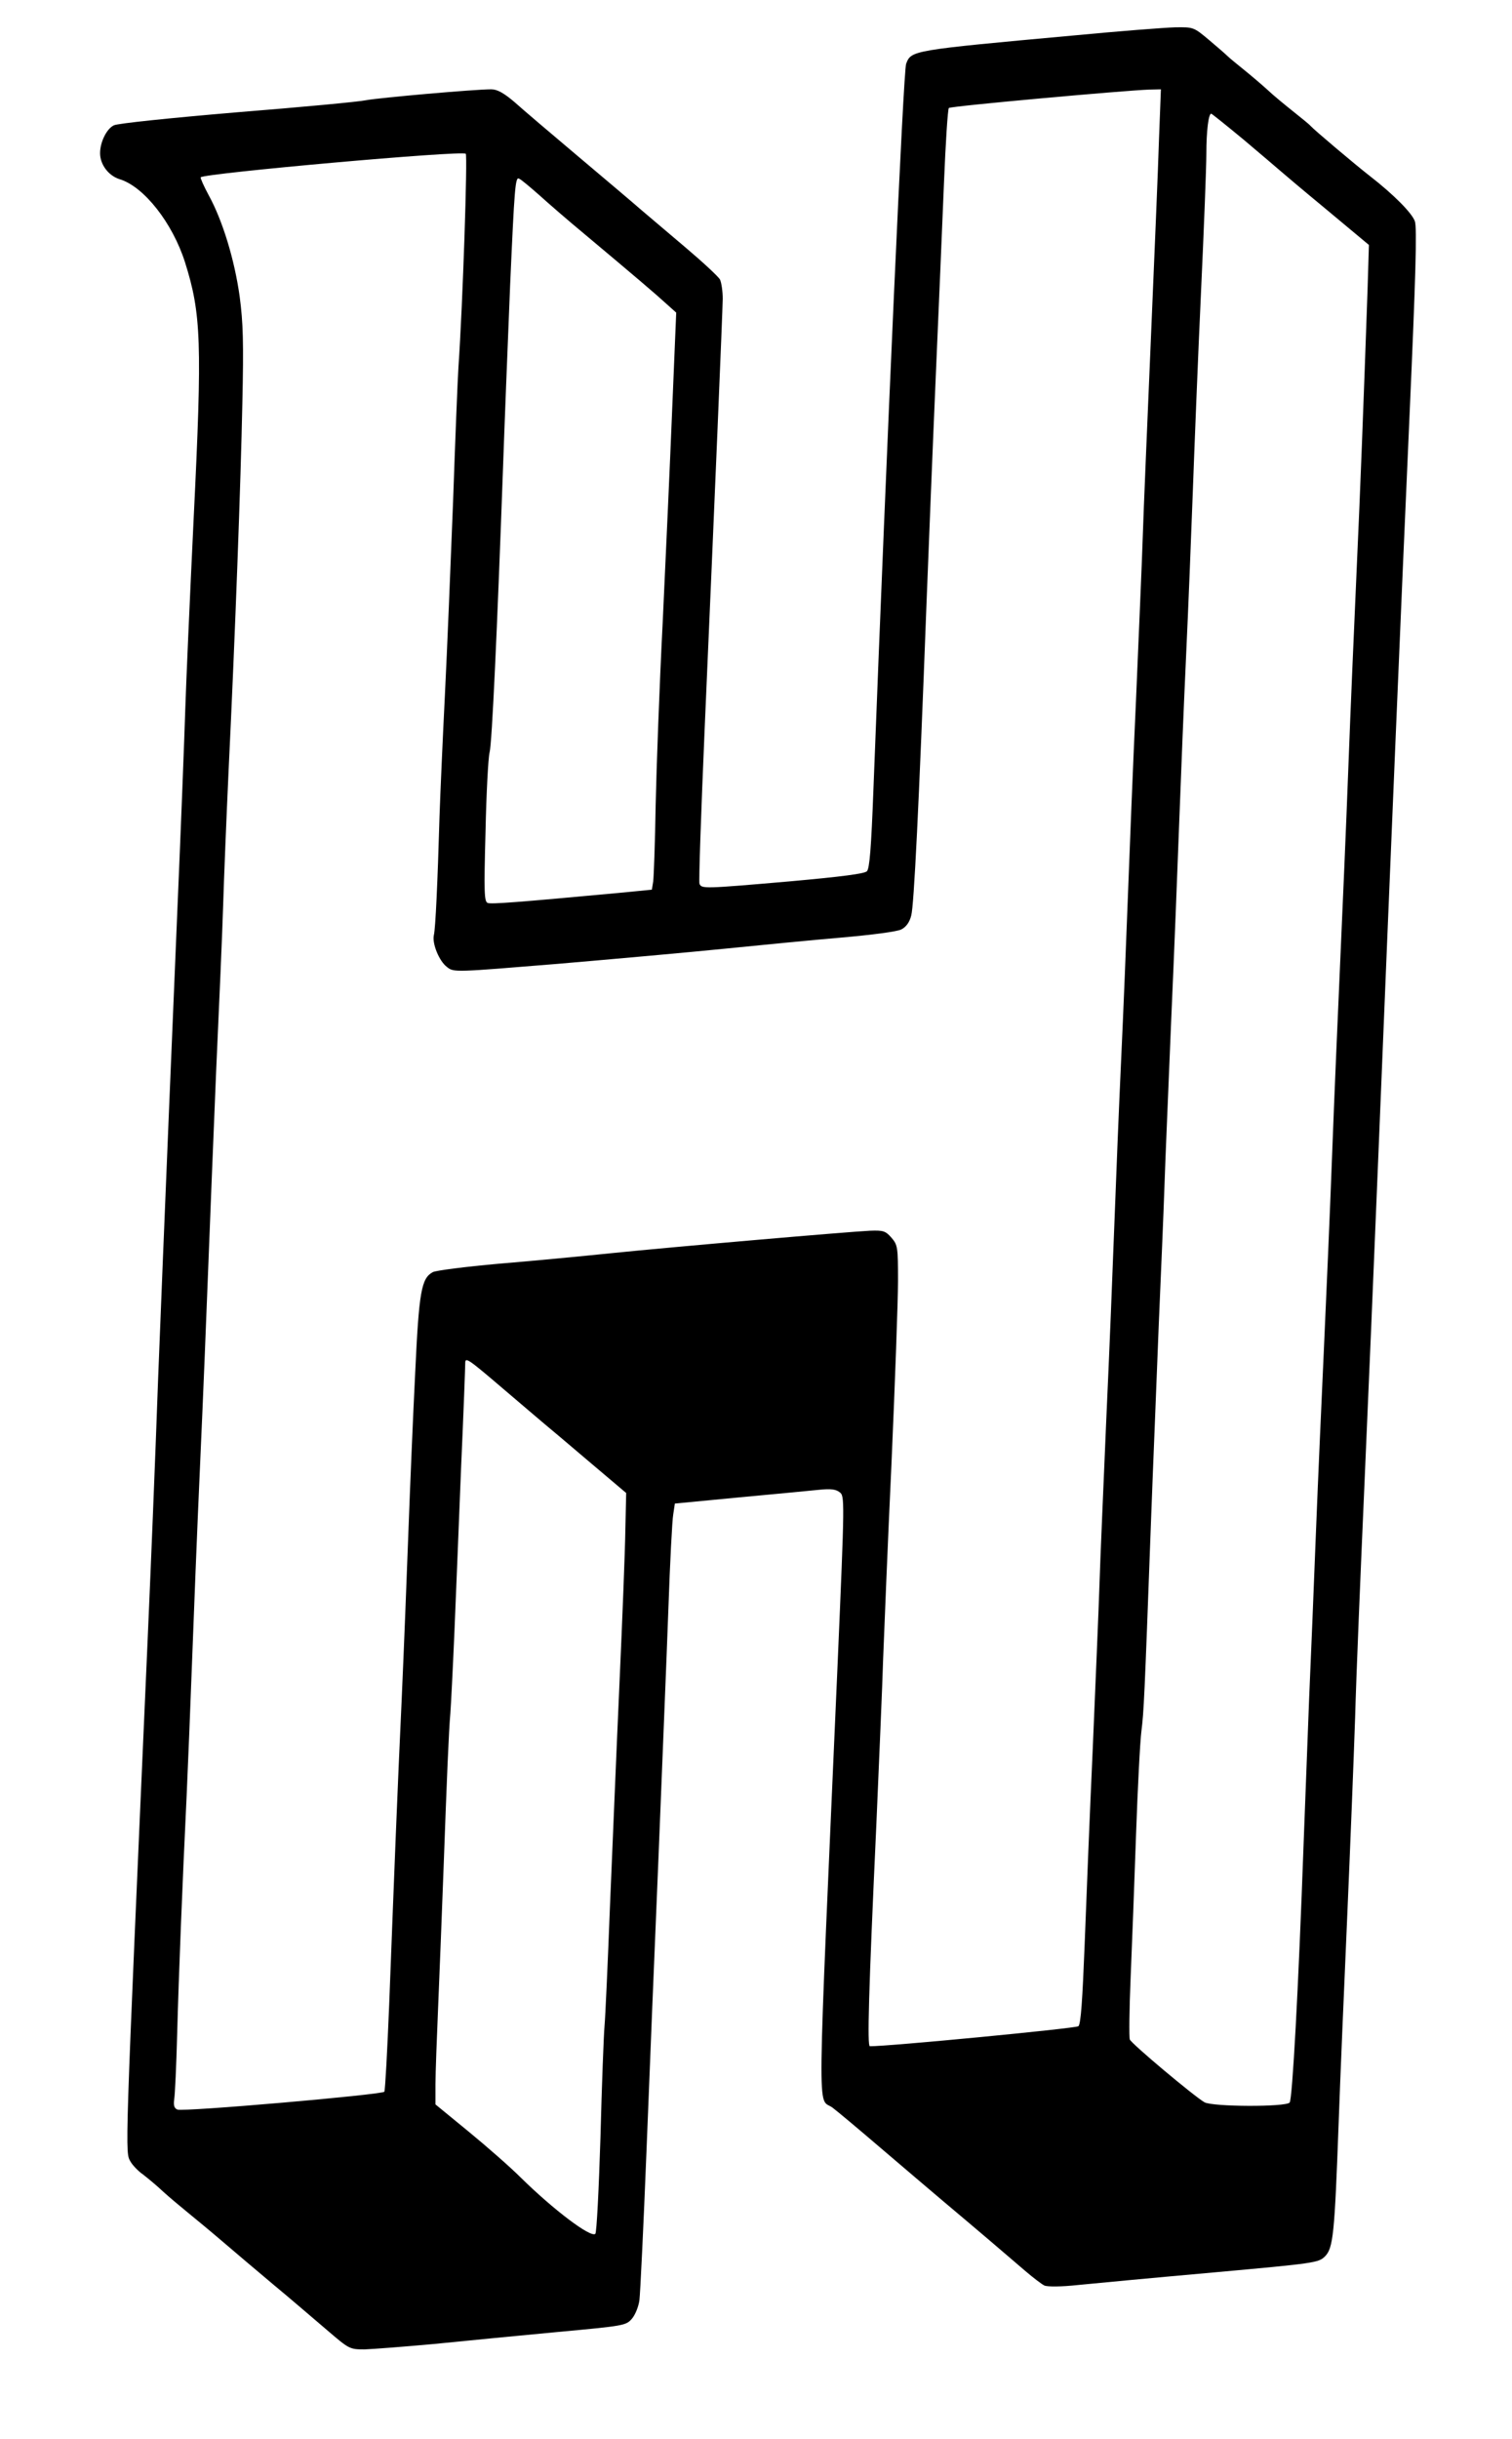<?xml version="1.0" standalone="no"?>
<!DOCTYPE svg PUBLIC "-//W3C//DTD SVG 20010904//EN"
 "http://www.w3.org/TR/2001/REC-SVG-20010904/DTD/svg10.dtd">
<svg version="1.0" xmlns="http://www.w3.org/2000/svg"
 width="559pt" height="901pt" viewBox="0 0 559 901"
 preserveAspectRatio="xMidYMid meet">

<g transform="translate(0,901) scale(0.1,-0.1)"
fill="#000000" stroke="none">
<path d="M3970 8879 c-602 -55 -601 -55 -620 -105 -10 -26 -70 -1360 -121
-2684 -8 -211 -14 -289 -24 -299 -9 -9 -93 -20 -282 -37 -323 -28 -329 -28
-337 -9 -3 8 6 264 19 568 38 869 66 1537 67 1593 0 29 -5 60 -10 71 -6 11
-63 64 -128 119 -64 54 -138 117 -164 139 -25 22 -129 110 -230 195 -101 85
-208 176 -238 203 -40 34 -64 47 -86 47 -62 0 -412 -31 -461 -40 -27 -6 -243
-26 -480 -45 -248 -21 -440 -41 -454 -48 -27 -13 -51 -62 -51 -103 0 -42 31
-83 72 -96 90 -27 196 -162 242 -307 60 -190 64 -296 32 -946 -14 -291 -28
-609 -31 -705 -3 -96 -16 -438 -30 -760 -42 -996 -74 -1788 -79 -1945 -3 -82
-16 -411 -30 -730 -86 -1949 -84 -1894 -63 -1932 7 -12 27 -34 46 -47 18 -14
52 -42 74 -63 23 -21 65 -56 92 -78 27 -22 84 -69 126 -105 42 -36 127 -108
189 -160 63 -52 151 -128 197 -167 84 -72 85 -73 141 -73 31 1 147 10 257 20
110 11 314 31 454 44 249 23 255 24 277 49 13 15 25 46 28 69 3 24 15 270 26
548 11 278 31 773 45 1100 13 327 30 735 36 905 6 171 14 328 18 350 l6 40
240 23 c132 12 265 25 295 28 40 4 60 2 74 -9 19 -14 19 -23 -7 -628 -77
-1758 -76 -1604 -19 -1646 15 -11 95 -78 178 -149 83 -71 188 -160 234 -199
112 -94 233 -197 299 -254 29 -25 62 -50 72 -55 11 -5 62 -5 126 2 60 6 283
27 497 46 377 34 390 36 414 59 31 31 36 80 51 492 6 171 21 517 32 770 11
253 24 582 29 731 4 150 20 532 34 850 14 319 37 860 51 1204 47 1150 85 2059
116 2752 23 516 28 696 20 720 -10 30 -78 99 -167 168 -54 42 -208 172 -219
185 -5 6 -35 30 -65 54 -30 24 -73 59 -95 80 -22 20 -61 53 -87 74 -26 21 -53
43 -60 50 -7 7 -38 34 -69 60 -56 47 -57 47 -125 46 -38 -1 -206 -14 -374 -30z
m315 -381 c-3 -101 -17 -433 -30 -738 -13 -305 -27 -634 -30 -730 -3 -96 -15
-368 -25 -605 -11 -236 -24 -563 -30 -725 -6 -162 -17 -434 -25 -605 -8 -170
-19 -443 -25 -605 -6 -162 -19 -488 -30 -725 -10 -236 -22 -509 -25 -605 -3
-96 -15 -371 -25 -610 -11 -239 -24 -565 -30 -725 -8 -203 -14 -293 -23 -301
-9 -8 -707 -75 -771 -74 -10 0 -5 192 24 820 10 234 22 508 25 610 4 102 17
428 31 725 13 297 24 599 24 672 0 125 -1 133 -24 160 -22 25 -30 28 -80 26
-83 -4 -731 -60 -956 -83 -107 -11 -295 -29 -417 -39 -123 -11 -232 -25 -243
-31 -42 -23 -51 -70 -65 -372 -8 -158 -19 -422 -25 -585 -6 -164 -17 -444 -25
-623 -16 -343 -26 -601 -46 -1122 -7 -174 -15 -321 -18 -326 -8 -11 -743 -75
-765 -66 -12 5 -15 15 -12 38 3 17 8 126 11 241 6 222 19 549 35 880 5 110 14
333 20 495 6 162 19 493 30 735 11 242 24 568 30 725 6 157 19 481 29 720 11
239 23 516 26 615 3 99 12 322 20 495 25 518 45 1068 51 1360 5 225 3 297 -10
395 -19 136 -63 280 -114 373 -19 35 -32 65 -30 67 15 15 967 100 980 87 7 -7
-11 -556 -27 -787 -3 -44 -12 -269 -20 -500 -9 -231 -22 -550 -30 -710 -8
-159 -17 -362 -20 -450 -7 -243 -15 -418 -21 -440 -7 -31 20 -97 49 -118 25
-20 29 -19 409 12 211 18 489 43 618 56 129 13 323 32 430 41 114 10 206 22
222 30 18 9 31 27 37 52 10 36 28 397 56 1142 8 206 23 582 34 835 11 253 25
581 31 730 6 148 14 272 18 276 7 7 651 65 741 68 l43 1 -7 -182z m314 -5 c64
-54 124 -105 133 -113 9 -8 87 -74 173 -145 l156 -130 -5 -165 c-14 -401 -27
-748 -41 -1050 -8 -179 -22 -500 -30 -715 -8 -214 -22 -536 -30 -715 -8 -179
-22 -500 -30 -715 -8 -214 -22 -534 -30 -710 -8 -176 -22 -486 -30 -690 -8
-203 -19 -478 -25 -610 -5 -132 -14 -368 -20 -525 -20 -561 -42 -955 -52 -968
-14 -17 -285 -16 -315 1 -37 21 -271 217 -276 232 -3 8 -2 110 3 227 5 117 14
355 20 528 6 173 15 347 20 385 9 73 11 114 35 765 8 217 22 548 29 735 8 187
18 417 21 510 3 94 15 370 25 615 11 245 24 578 30 740 6 162 17 435 25 605 8
171 19 445 25 610 6 165 19 494 30 730 11 237 20 469 20 516 0 85 8 149 18
149 2 0 57 -44 121 -97z m-2604 -205 c33 -30 107 -94 165 -142 191 -160 265
-223 302 -257 l38 -34 -15 -360 c-8 -198 -24 -551 -35 -785 -12 -234 -23 -537
-26 -675 -2 -137 -7 -264 -9 -281 l-5 -31 -123 -12 c-378 -35 -470 -42 -484
-37 -13 5 -14 40 -8 263 3 142 10 274 15 293 9 33 28 450 50 1060 5 146 17
446 26 667 16 359 19 401 33 393 9 -4 43 -33 76 -62z m-130 -4413 c64 -55 131
-111 147 -125 17 -14 92 -77 167 -141 l136 -115 -3 -135 c-1 -74 -11 -332 -22
-574 -11 -242 -26 -611 -35 -820 -8 -209 -17 -407 -20 -440 -3 -33 -10 -217
-15 -410 -6 -192 -14 -353 -19 -358 -16 -16 -154 88 -276 208 -39 39 -126 115
-193 170 l-122 100 0 75 c0 41 5 172 10 290 5 118 14 348 20 510 12 330 19
503 25 570 2 25 9 160 15 300 6 140 17 417 25 615 9 198 15 368 15 378 0 24 7
20 145 -98z"/>
</g>
</svg>
